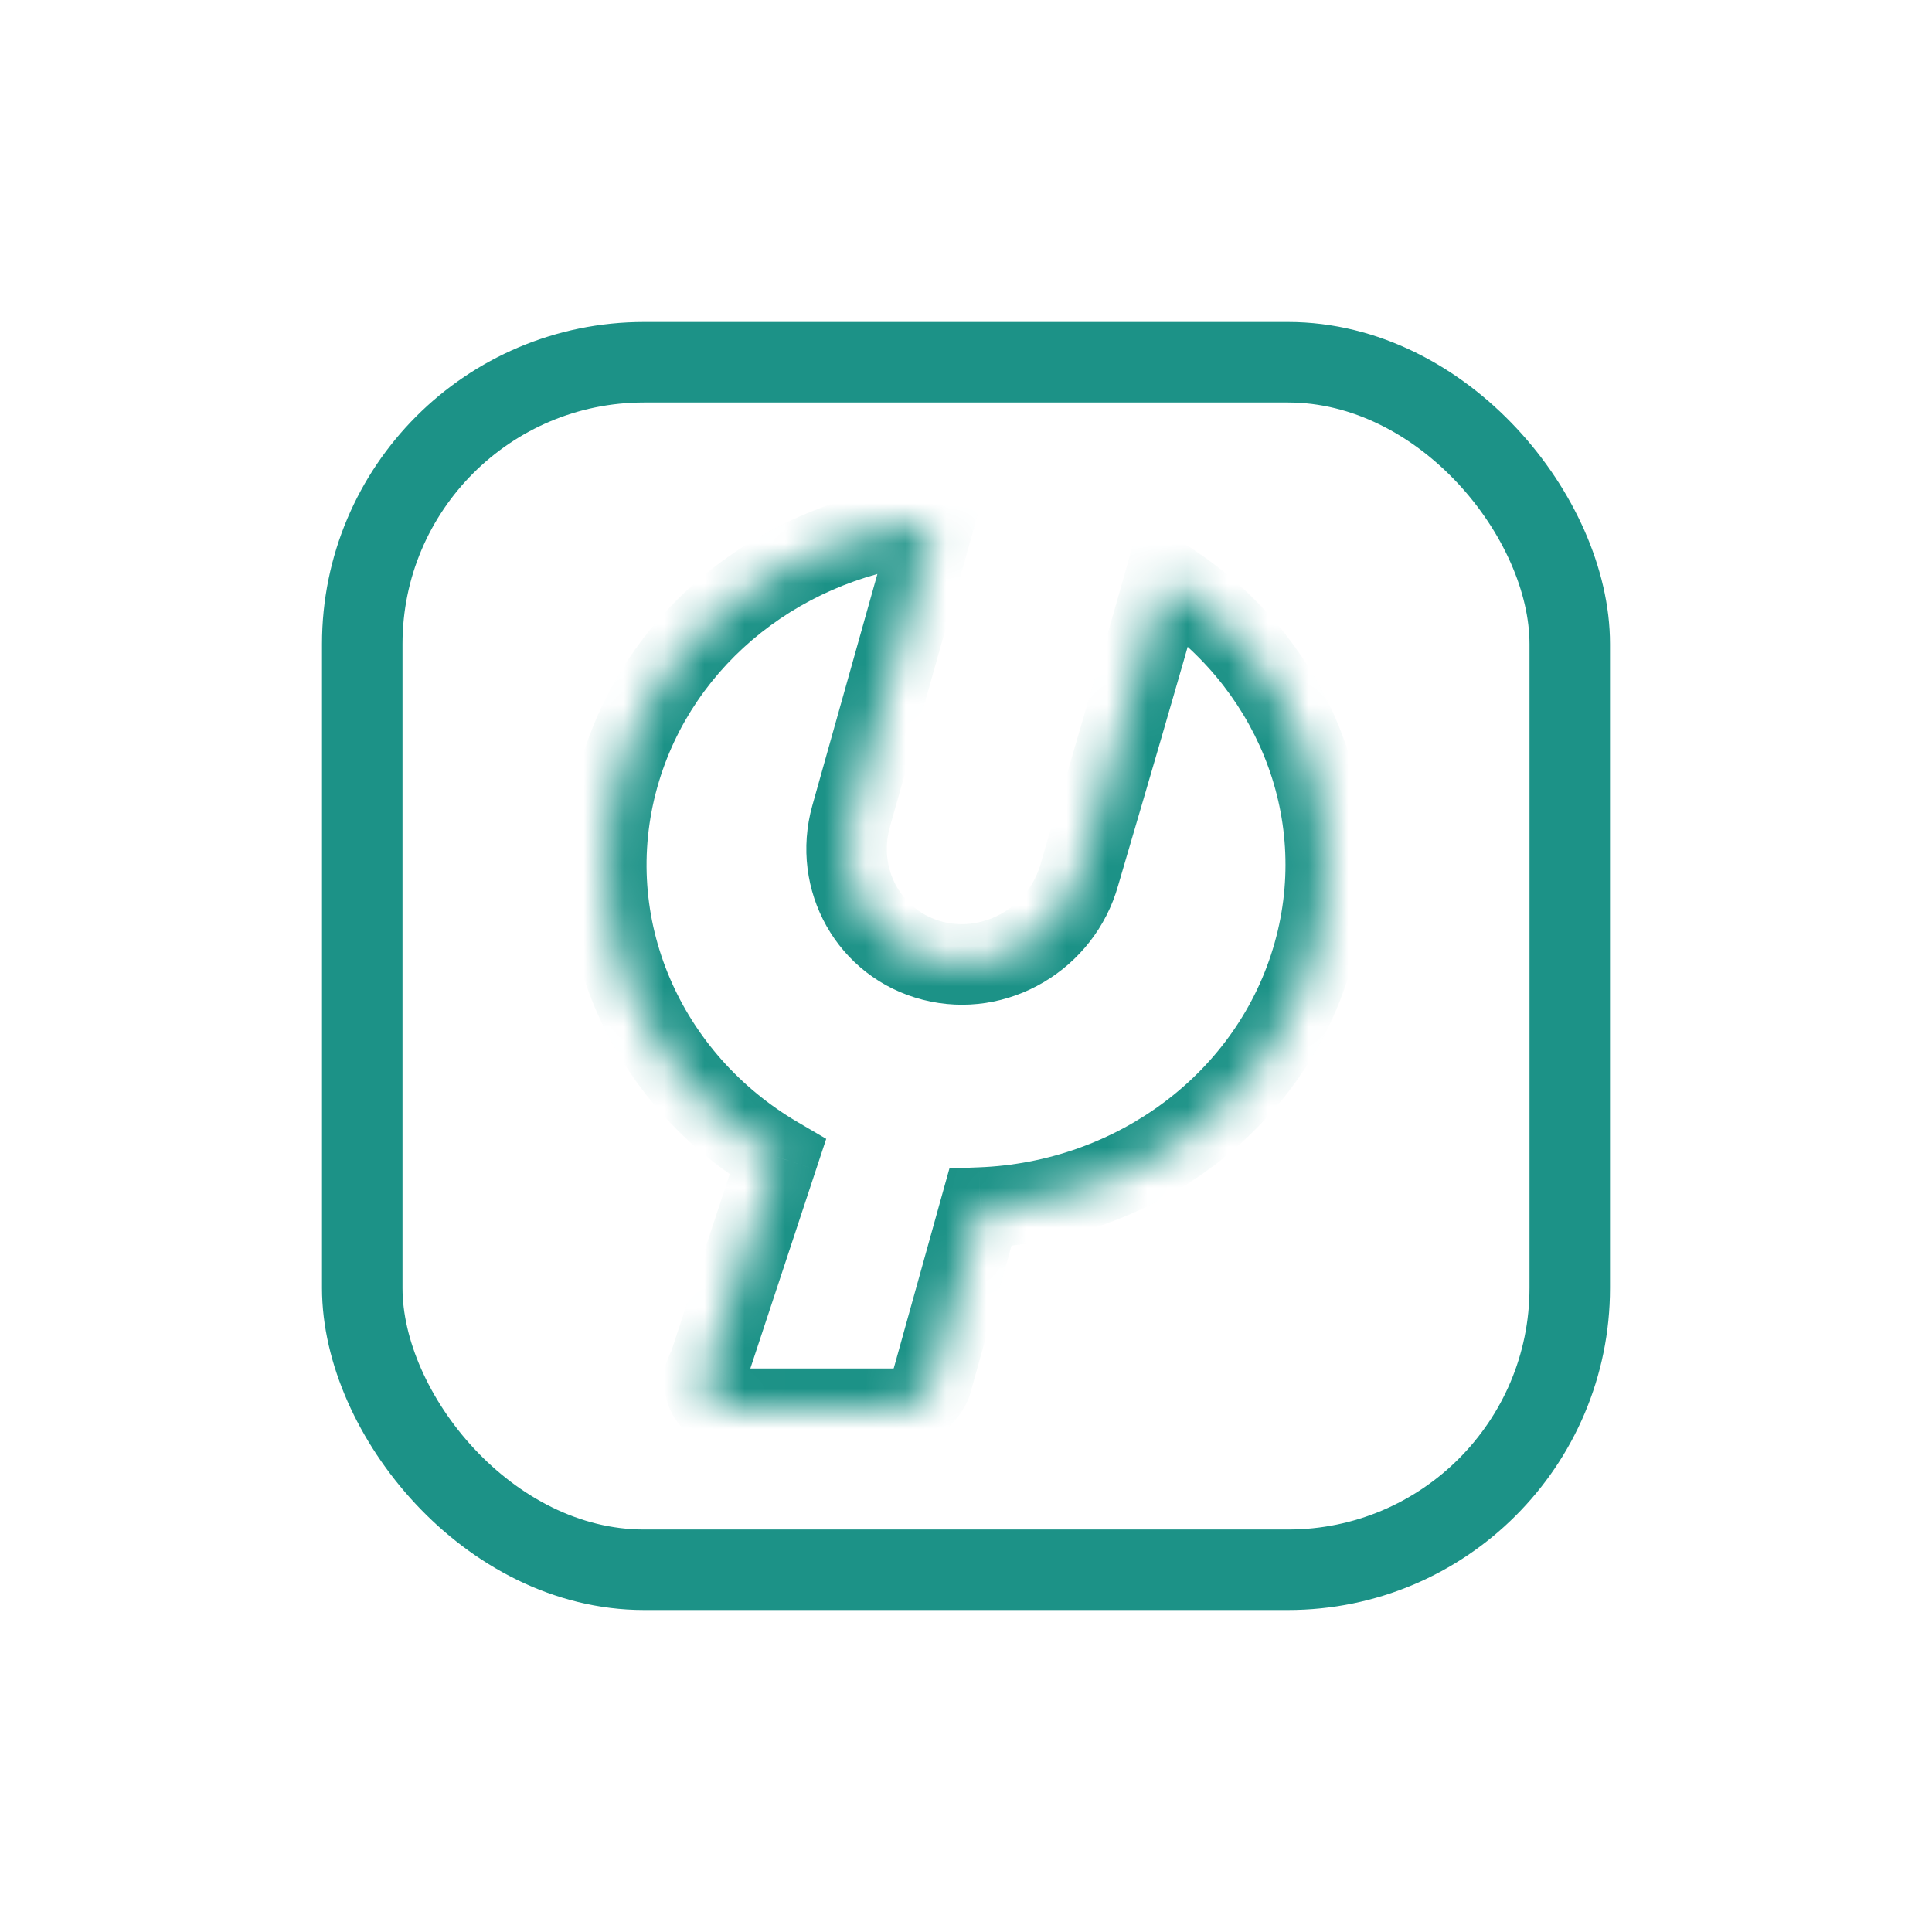 <svg width="48" height="48" viewBox="0 0 48 48" fill="none" xmlns="http://www.w3.org/2000/svg">
<mask id="path-2-inside-1_186_1290" fill="white">
<path fill-rule="evenodd" clip-rule="evenodd" d="M26.817 21.73C26.372 23.312 24.742 24.271 23.176 23.87C21.61 23.47 20.701 21.863 21.146 20.281L23.192 13C19.568 13.314 16.366 15.736 15.37 19.282C14.321 23.012 16.039 26.827 19.324 28.748L17.607 33.946C17.563 34.028 17.531 34.101 17.509 34.163V34.349C17.509 34.535 17.574 34.69 17.704 34.814C17.834 34.938 17.997 35 18.191 35H22.17C22.452 35 22.668 34.928 22.82 34.783C22.971 34.659 23.08 34.514 23.145 34.349L24.355 30.002C28.163 29.858 31.593 27.385 32.632 23.692C33.651 20.065 32.055 16.357 28.946 14.389C28.322 16.608 27.441 19.605 27.035 20.987C26.913 21.401 26.834 21.67 26.817 21.73Z"/>
</mask>
<path d="M23.176 23.87L23.424 22.902L23.424 22.902L23.176 23.87ZM26.817 21.73L27.78 22L27.78 22L26.817 21.73ZM21.146 20.281L22.108 20.551L21.146 20.281ZM23.192 13L24.154 13.271L24.546 11.879L23.105 12.004L23.192 13ZM15.37 19.282L16.332 19.552L15.37 19.282ZM19.324 28.748L20.273 29.062L20.527 28.294L19.829 27.885L19.324 28.748ZM17.607 33.946L18.492 34.41L18.53 34.337L18.556 34.26L17.607 33.946ZM17.509 34.163L16.565 33.833L16.509 33.993V34.163H17.509ZM17.704 34.814L17.014 35.538L17.014 35.538L17.704 34.814ZM22.82 34.783L22.187 34.009L22.157 34.033L22.13 34.06L22.82 34.783ZM23.145 34.349L24.076 34.715L24.094 34.667L24.108 34.617L23.145 34.349ZM24.355 30.002L24.318 29.002L23.588 29.03L23.392 29.733L24.355 30.002ZM32.632 23.692L31.669 23.421L31.669 23.421L32.632 23.692ZM28.946 14.389L29.481 13.544L28.347 12.825L27.983 14.118L28.946 14.389ZM27.035 20.987L26.075 20.705L26.075 20.705L27.035 20.987ZM22.929 24.839C25.036 25.378 27.192 24.091 27.78 22L25.855 21.459C25.553 22.534 24.449 23.164 23.424 22.902L22.929 24.839ZM20.183 20.01C19.591 22.118 20.803 24.296 22.929 24.839L23.424 22.902C22.417 22.645 21.811 21.609 22.108 20.551L20.183 20.01ZM22.229 12.729L20.183 20.01L22.108 20.551L24.154 13.271L22.229 12.729ZM16.332 19.552C17.206 16.443 20.031 14.278 23.278 13.996L23.105 12.004C19.106 12.351 15.526 15.028 14.407 19.011L16.332 19.552ZM19.829 27.885C16.907 26.177 15.416 22.812 16.332 19.552L14.407 19.011C13.227 23.211 15.17 27.477 18.819 29.611L19.829 27.885ZM18.556 34.26L20.273 29.062L18.374 28.435L16.657 33.632L18.556 34.26ZM18.453 34.493C18.453 34.493 18.455 34.487 18.462 34.472C18.469 34.457 18.479 34.436 18.492 34.41L16.721 33.482C16.663 33.591 16.608 33.71 16.565 33.833L18.453 34.493ZM18.509 34.349V34.163H16.509V34.349H18.509ZM18.395 34.091C18.422 34.117 18.456 34.16 18.48 34.218C18.504 34.276 18.509 34.323 18.509 34.349H16.509C16.509 34.797 16.678 35.217 17.014 35.538L18.395 34.091ZM18.191 34C18.201 34 18.234 34.002 18.28 34.019C18.327 34.037 18.367 34.064 18.395 34.091L17.014 35.538C17.346 35.855 17.763 36 18.191 36V34ZM22.17 34H18.191V36H22.17V34ZM22.13 34.06C22.148 34.042 22.168 34.028 22.186 34.017C22.204 34.006 22.219 34 22.227 33.997C22.241 33.992 22.227 34 22.17 34V36C22.618 36 23.116 35.883 23.51 35.506L22.13 34.06ZM22.214 33.983C22.215 33.981 22.216 33.98 22.214 33.982C22.212 33.985 22.205 33.994 22.187 34.009L23.453 35.557C23.723 35.336 23.942 35.055 24.076 34.715L22.214 33.983ZM23.392 29.733L22.181 34.081L24.108 34.617L25.319 30.27L23.392 29.733ZM31.669 23.421C30.759 26.66 27.731 28.874 24.318 29.002L24.393 31.001C28.595 30.843 32.428 28.111 33.594 23.962L31.669 23.421ZM28.411 15.233C31.174 16.983 32.56 20.25 31.669 23.421L33.594 23.962C34.742 19.879 32.936 15.731 29.481 13.544L28.411 15.233ZM27.994 21.269C28.4 19.889 29.283 16.886 29.909 14.659L27.983 14.118C27.361 16.331 26.482 19.322 26.075 20.705L27.994 21.269ZM27.78 22C27.794 21.948 27.871 21.689 27.994 21.269L26.075 20.705C25.955 21.113 25.873 21.392 25.855 21.459L27.78 22Z" fill="#1C9287" mask="url(#path-2-inside-1_186_1290)"/>
<rect x="9" y="9" width="30" height="30" rx="7" stroke="#1C9287" stroke-width="2"/>
</svg>
